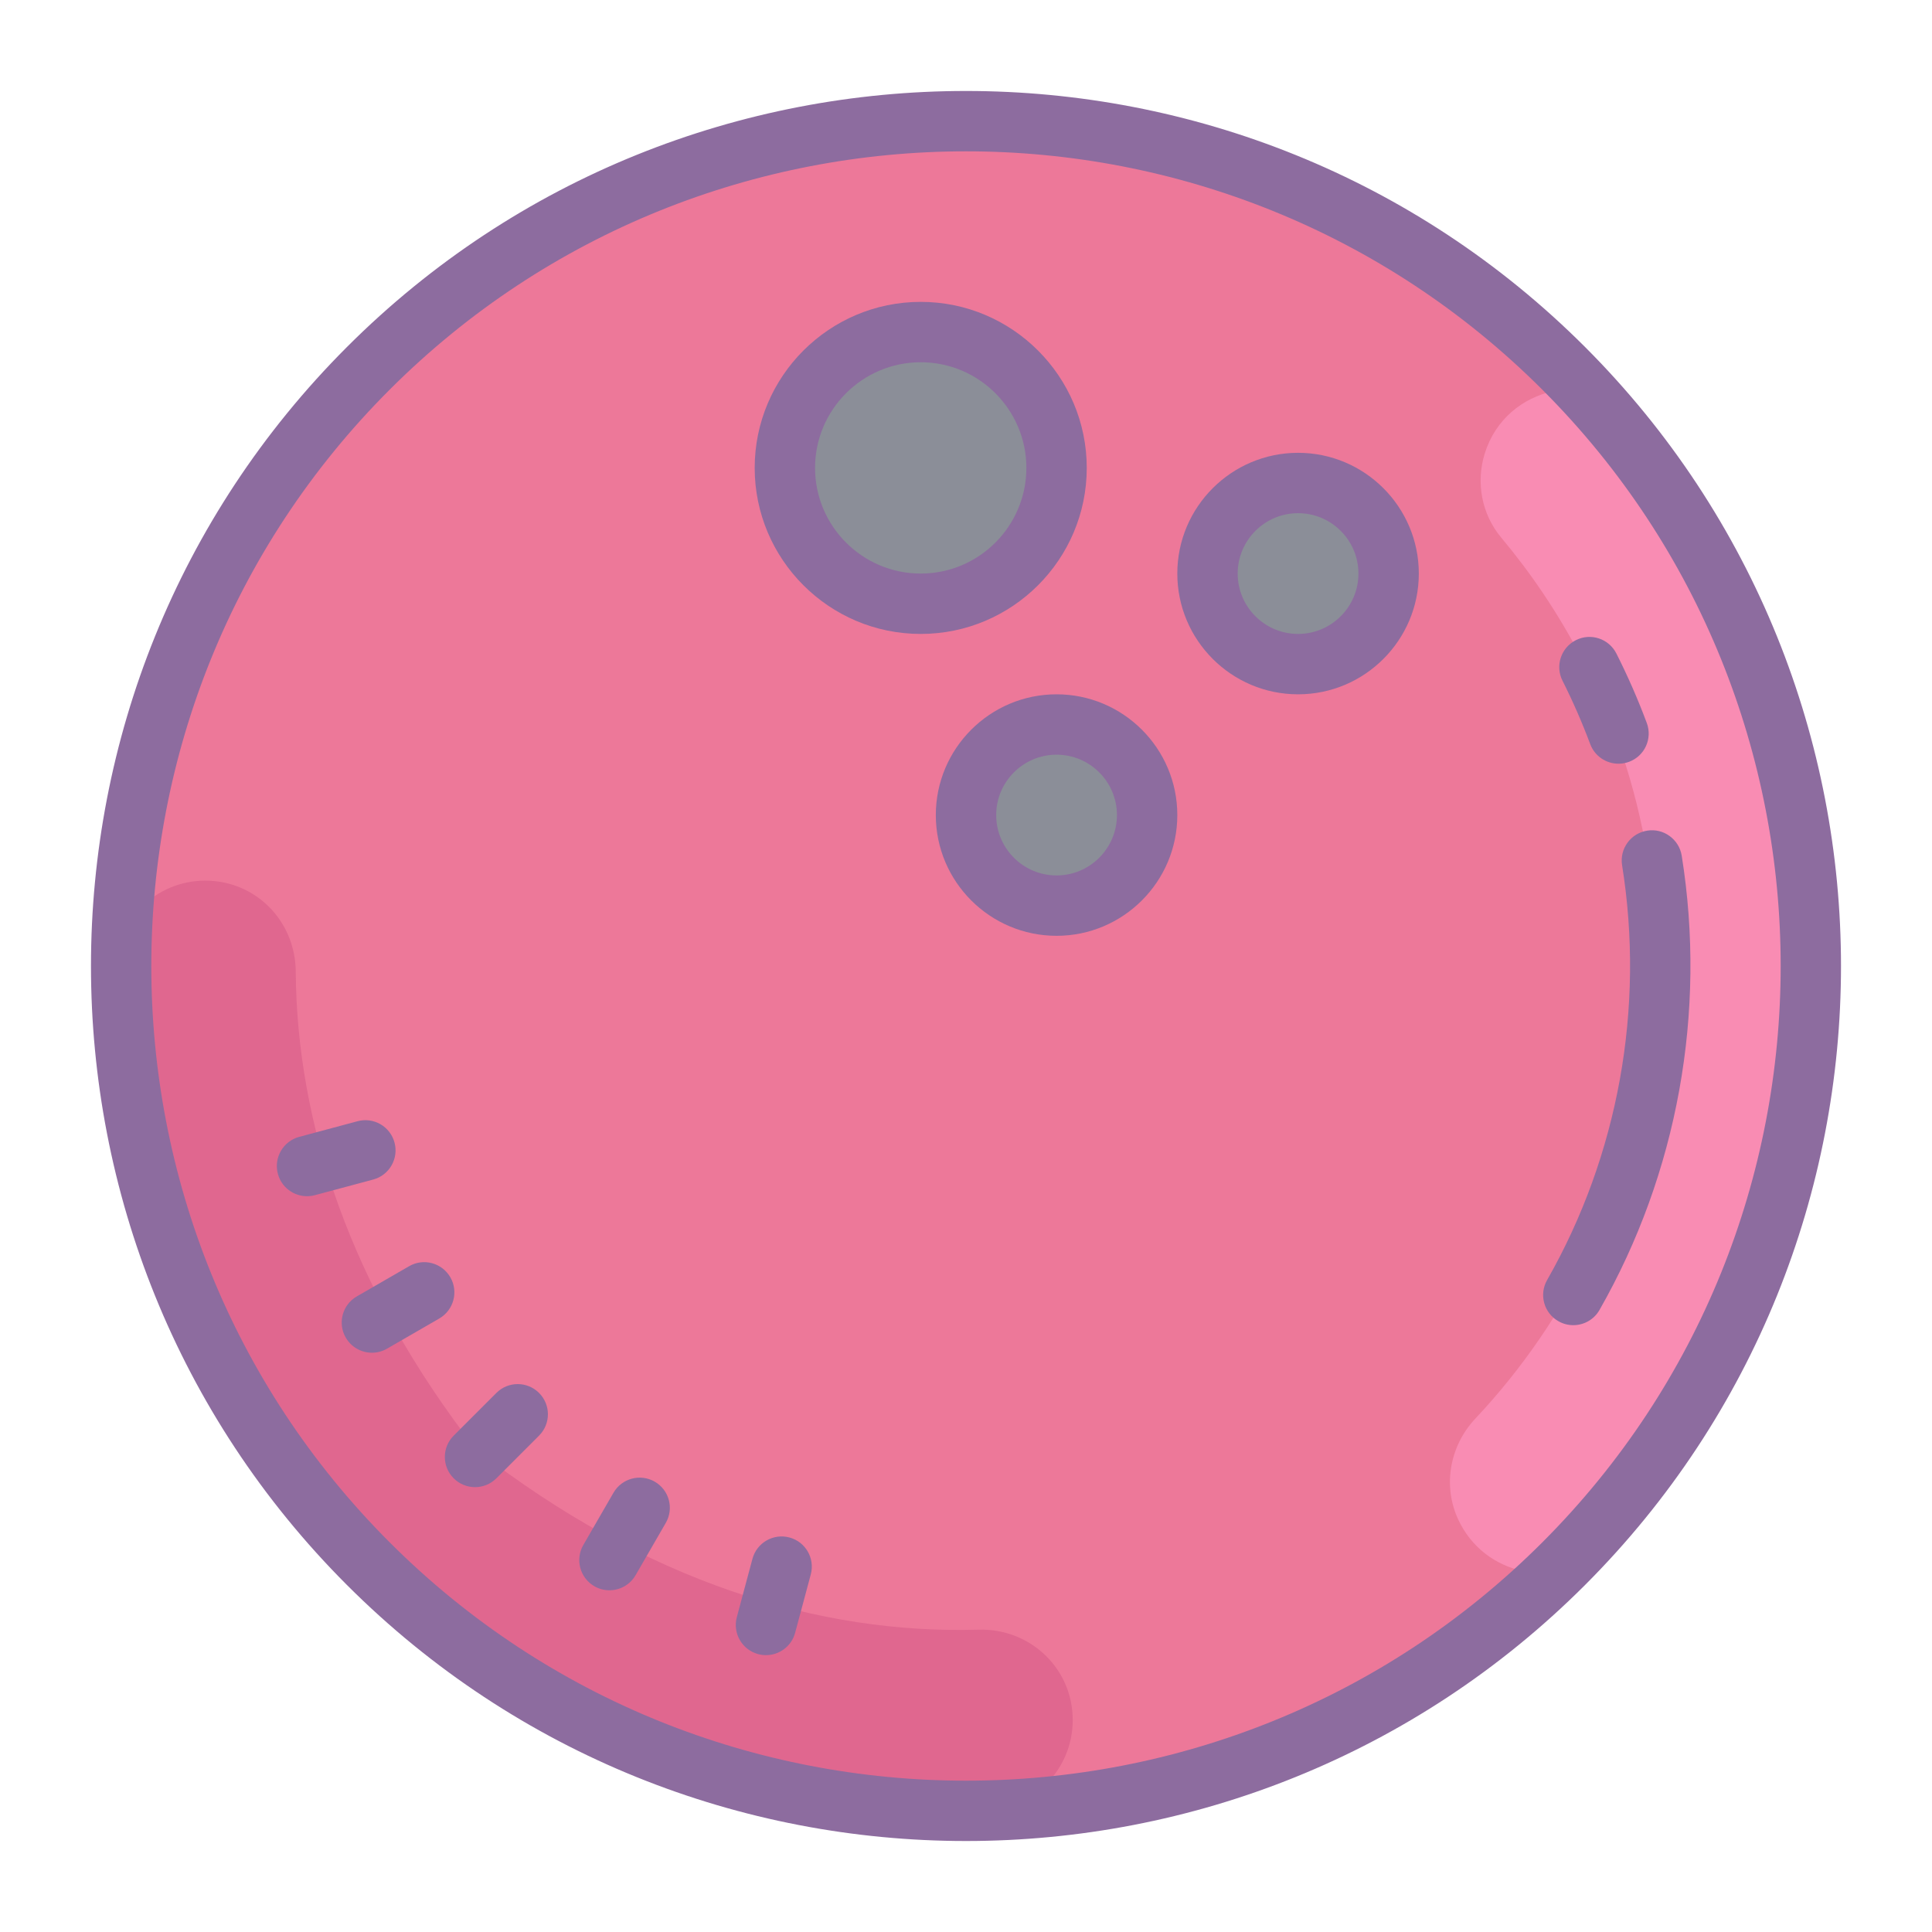 <?xml version="1.0" encoding="iso-8859-1"?>
<!-- Generator: Adobe Illustrator 22.0.1, SVG Export Plug-In . SVG Version: 6.00 Build 0)  -->
<svg xmlns="http://www.w3.org/2000/svg" xmlns:xlink="http://www.w3.org/1999/xlink" version="1.1" id="Layer_1" x="0px" y="0px" viewBox="0 0 64 64" style="enable-background:new 0 0 64 64;" xml:space="preserve">
<circle style="fill:#ED7899;" cx="32" cy="32" r="28"/>
<circle style="fill:#8B8E98;" cx="35" cy="27" r="3"/>
<circle style="fill:#8B8E98;" cx="43" cy="19" r="3"/>
<circle style="fill:#8B8E98;" cx="30.5" cy="15.5" r="4.5"/>
<path style="fill:#E0678F;" d="M34.659,59.096c-0.502,0.502-1.174,0.82-1.923,0.877c-0.049,0.007-0.092,0.007-0.141,0.014  c-0.127,0-0.262,0.007-0.396,0c-0.226,0.014-0.453,0.014-0.686,0.007c-0.226,0-0.453,0-0.672-0.021  c-0.255,0-0.495-0.014-0.728-0.035c-0.396-0.014-0.792-0.042-1.188-0.085c-0.467-0.042-0.94-0.106-1.4-0.17  c-0.035-0.007-0.071-0.014-0.113-0.014c-11.526-1.81-20.725-10.67-23.059-22.026c-0.064-0.304-0.113-0.608-0.17-0.919  c-0.042-0.24-0.078-0.474-0.113-0.707c-0.064-0.445-0.113-0.891-0.149-1.322c-0.085-0.806-0.127-1.626-0.134-2.454  c0-0.028,0-0.071,0.007-0.092c0.028-1.64,1.351-2.977,3.005-2.977c0.834,0,1.577,0.332,2.114,0.87  c0.544,0.544,0.877,1.301,0.884,2.143c0.035,5.028,1.796,10.465,5.968,15.825c5.65,4.405,11.391,6.131,16.652,5.975  c1.704-0.05,3.118,1.28,3.118,2.991C35.536,57.809,35.203,58.552,34.659,59.096z"/>
<path style="fill:#F98CB3;" d="M48.371,50.468l0.01,0.019c0.946,1.797,3.397,2.185,4.795,0.711  c8.027-8.461,10.196-21.409,4.464-32.304c-0.946-1.797-2.059-3.449-3.311-4.947c-1.512-1.808-4.444-1.18-5.143,1.071l-0.003,0.008  c-0.298,0.961-0.1,2.01,0.546,2.782c0.983,1.174,1.86,2.468,2.602,3.879c4.488,8.531,2.8,18.654-3.455,25.302  C47.987,47.934,47.768,49.322,48.371,50.468z"/>
<g>
	<path style="fill:#8D6C9F;" d="M52.506,11.494c-11.307-11.307-29.705-11.307-41.012,0s-11.307,29.705,0,41.012   c5.653,5.653,13.08,8.48,20.506,8.48s14.853-2.827,20.506-8.48C63.812,41.199,63.812,22.801,52.506,11.494z M51.092,51.092   c-10.527,10.527-27.656,10.527-38.184,0s-10.527-27.656,0-38.184C18.172,7.645,25.086,5.013,32,5.013s13.828,2.632,19.092,7.896   C61.619,23.436,61.619,40.564,51.092,51.092z"/>
	<path style="fill:#8D6C9F;" d="M16.443,46.143l-1.414,1.414c-0.391,0.391-0.391,1.023,0,1.414c0.195,0.195,0.451,0.293,0.707,0.293   s0.512-0.098,0.707-0.293l1.414-1.414c0.391-0.391,0.391-1.023,0-1.414S16.834,45.752,16.443,46.143z"/>
	<path style="fill:#8D6C9F;" d="M21.689,49.082c-0.478-0.275-1.09-0.111-1.366,0.366l-1,1.732c-0.276,0.479-0.112,1.09,0.366,1.366   c0.157,0.091,0.329,0.134,0.499,0.134c0.346,0,0.682-0.18,0.867-0.5l1-1.732C22.332,49.97,22.168,49.358,21.689,49.082z"/>
	<path style="fill:#8D6C9F;" d="M13.069,37.849c-0.143-0.534-0.691-0.851-1.225-0.707l-1.932,0.518   c-0.533,0.143-0.85,0.691-0.707,1.225c0.119,0.447,0.523,0.741,0.965,0.741c0.086,0,0.173-0.011,0.26-0.034l1.932-0.518   C12.896,38.931,13.212,38.382,13.069,37.849z"/>
	<path style="fill:#8D6C9F;" d="M26.151,50.931c-0.532-0.143-1.082,0.173-1.225,0.707l-0.518,1.932   c-0.143,0.533,0.174,1.082,0.707,1.225c0.087,0.023,0.174,0.034,0.26,0.034c0.441,0,0.846-0.294,0.965-0.741l0.518-1.932   C27.001,51.622,26.685,51.073,26.151,50.931z"/>
	<path style="fill:#8D6C9F;" d="M14.918,42.311c-0.277-0.479-0.89-0.643-1.366-0.366l-1.732,1c-0.479,0.276-0.643,0.888-0.366,1.366   c0.186,0.32,0.521,0.5,0.867,0.5c0.17,0,0.342-0.043,0.499-0.134l1.732-1C15.03,43.4,15.194,42.789,14.918,42.311z"/>
	<path style="fill:#8D6C9F;" d="M35,23c-2.206,0-4,1.794-4,4s1.794,4,4,4s4-1.794,4-4S37.206,23,35,23z M35,29c-1.103,0-2-0.897-2-2   s0.897-2,2-2s2,0.897,2,2S36.103,29,35,29z"/>
	<path style="fill:#8D6C9F;" d="M43,15c-2.206,0-4,1.794-4,4s1.794,4,4,4s4-1.794,4-4S45.206,15,43,15z M43,21c-1.103,0-2-0.897-2-2   s0.897-2,2-2s2,0.897,2,2S44.103,21,43,21z"/>
	<path style="fill:#8D6C9F;" d="M36,15.5c0-3.032-2.468-5.5-5.5-5.5S25,12.468,25,15.5s2.468,5.5,5.5,5.5S36,18.532,36,15.5z    M30.5,19c-1.93,0-3.5-1.57-3.5-3.5s1.57-3.5,3.5-3.5s3.5,1.57,3.5,3.5S32.43,19,30.5,19z"/>
	<path style="fill:#8D6C9F;" d="M52.678,24.649c0.149,0.402,0.531,0.65,0.937,0.65c0.116,0,0.234-0.021,0.35-0.063   c0.518-0.192,0.78-0.769,0.587-1.286c-0.29-0.778-0.629-1.553-1.007-2.301c-0.249-0.493-0.85-0.693-1.343-0.442   c-0.493,0.249-0.691,0.851-0.442,1.343C52.104,23.233,52.412,23.939,52.678,24.649z"/>
	<path style="fill:#8D6C9F;" d="M55.709,28.346c-0.088-0.546-0.604-0.92-1.146-0.829c-0.545,0.087-0.917,0.6-0.829,1.146   c0.757,4.726-0.126,9.605-2.484,13.74c-0.274,0.479-0.107,1.09,0.373,1.363c0.156,0.09,0.326,0.132,0.494,0.132   c0.348,0,0.685-0.181,0.869-0.505C55.571,38.864,56.538,33.521,55.709,28.346z"/>
</g>
</svg>
